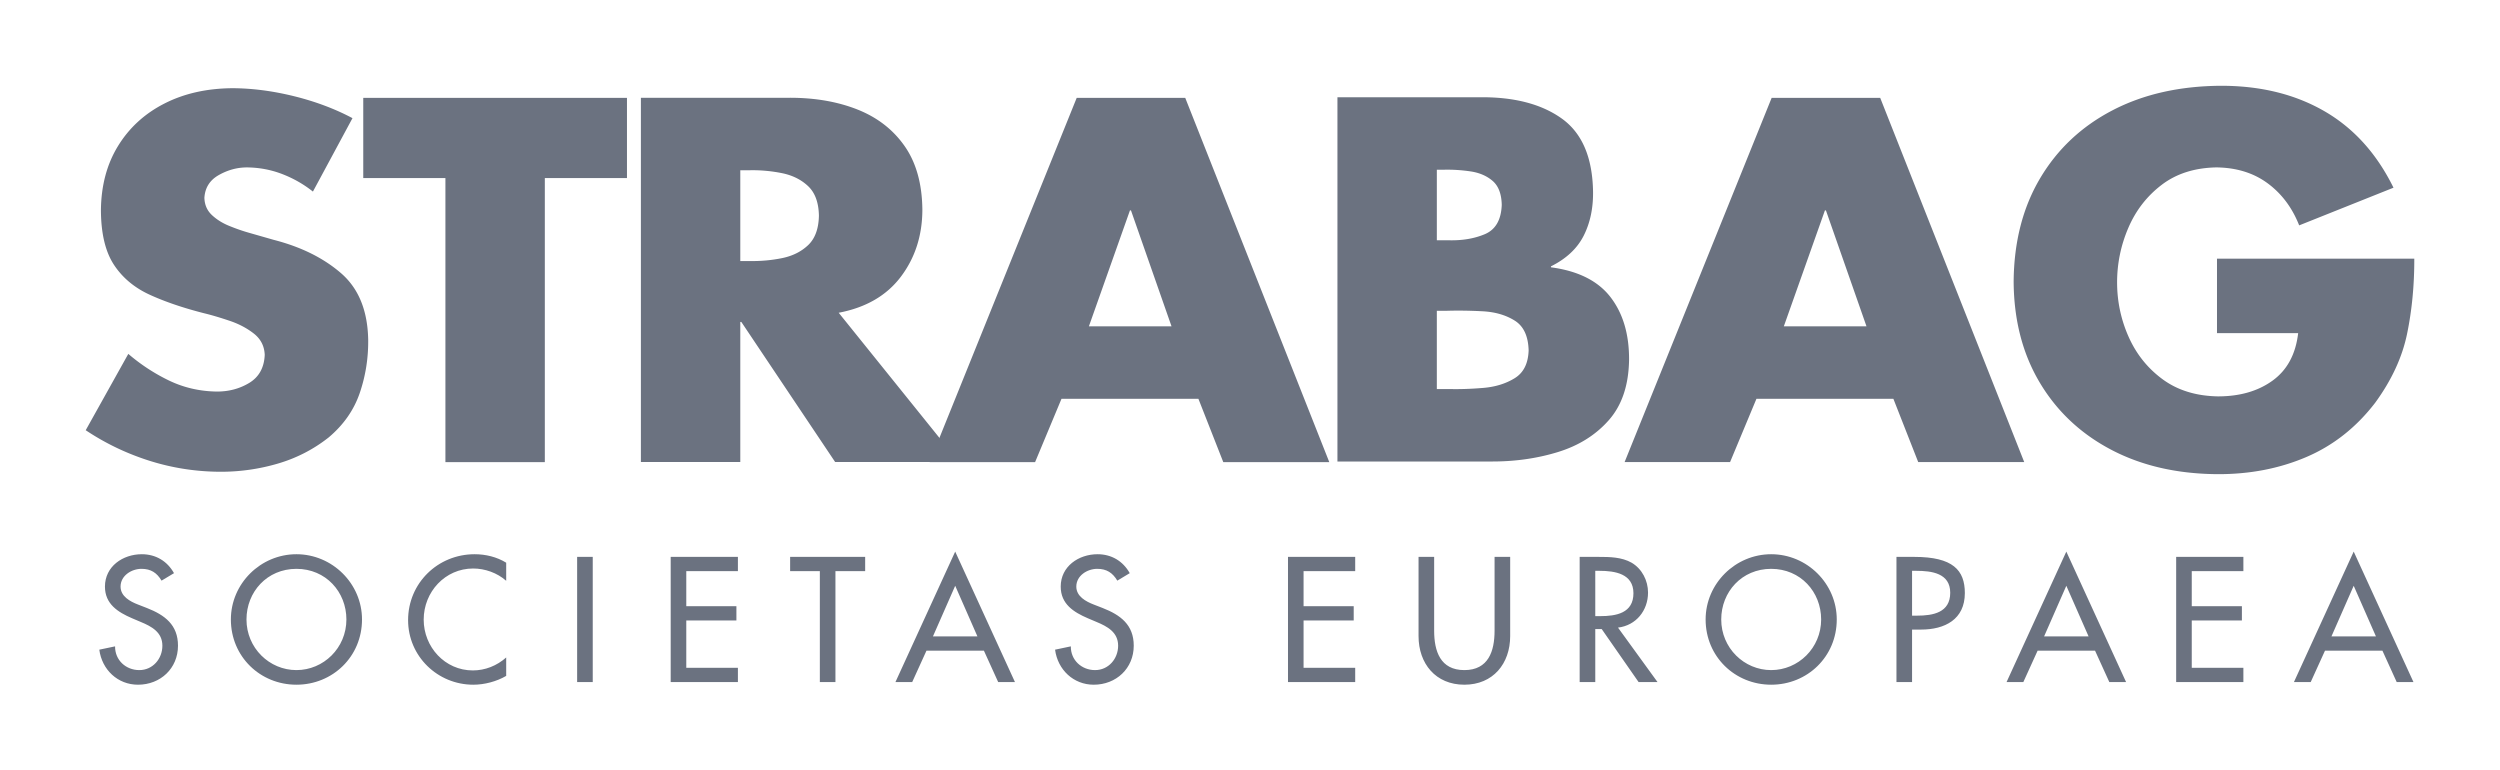 <svg class="mx-auto h-auto w-32 py-3 sm:mx-0 lg:w-40 lg:py-5" viewBox="0 0 1033.583 318.543"><title>
        Logo is used for demonstration purposes only and should be replaced in customized versions.
      </title> <path d="M-26.912 496.696c-2.812-5.011-7.55-7.83-13.31-7.83-7.824 0-15.236 5.018-15.236 13.383 0 7.21 5.357 10.577 11.255 13.108l3.563 1.514c4.47 1.853 8.926 4.254 8.926 9.807 0 5.422-3.974 10.094-9.54 10.094-5.559 0-10.087-4.124-10.015-9.814l-6.525 1.37c1.102 8.307 7.62 14.486 15.999 14.486 9.259 0 16.534-6.727 16.534-16.136 0-8.64-5.488-12.691-12.835-15.568l-3.7-1.442c-3.23-1.24-7.21-3.36-7.21-7.42 0-4.521 4.529-7.34 8.646-7.34 3.915 0 6.382 1.651 8.3 4.88l5.148-3.092zm50.62-7.83c-14.825 0-27.104 12.15-27.104 26.974 0 15.373 12.142 26.974 27.104 26.974 14.955 0 27.11-11.601 27.11-26.974 0-14.824-12.286-26.974-27.11-26.974zm0 47.906c-11.184 0-20.651-9.128-20.651-20.932 0-11.392 8.508-20.932 20.65-20.932 12.15 0 20.659 9.54 20.659 20.932 0 11.804-9.474 20.932-20.658 20.932zm86.722-44.402c-3.909-2.401-8.515-3.504-13.043-3.504-15.236 0-27.516 11.947-27.516 27.248 0 14.962 12.221 26.7 26.968 26.7 4.528 0 9.61-1.312 13.59-3.648v-7.614c-3.849 3.432-8.716 5.357-13.793 5.357-11.53 0-20.318-9.677-20.318-21.004 0-11.457 8.854-21.134 20.455-21.134 4.868 0 9.944 1.788 13.657 5.083v-7.484zm35.782-2.401h-6.453v51.742h6.453V489.97zm32.227 51.742h27.789v-5.898h-21.343V516.25h20.723v-5.898h-20.723v-14.486h21.343v-5.898h-27.79v51.742zm68.113-45.844h12.286v-5.898h-31.02v5.898h12.287v45.844h6.447v-45.844zm61.38 32.873 5.898 12.971h6.935l-24.703-53.934-24.703 53.934h6.93l5.898-12.971h23.744zm-2.683-5.899h-18.387l9.2-20.932 9.187 20.932zm62.978-26.145c-2.805-5.011-7.549-7.83-13.31-7.83-7.817 0-15.23 5.018-15.23 13.383 0 7.21 5.351 10.577 11.25 13.108l3.569 1.514c4.463 1.853 8.92 4.254 8.92 9.807 0 5.422-3.981 10.094-9.54 10.094-5.56 0-10.088-4.124-10.016-9.814l-6.518 1.37c1.096 8.307 7.614 14.486 15.986 14.486 9.265 0 16.54-6.727 16.54-16.136 0-8.64-5.487-12.691-12.834-15.568l-3.706-1.442c-3.224-1.24-7.204-3.36-7.204-7.42 0-4.521 4.528-7.34 8.646-7.34 3.915 0 6.38 1.651 8.306 4.88l5.141-3.092zm65.425 45.015h27.783v-5.898h-21.343V516.25h20.73v-5.898h-20.73v-14.486h21.343v-5.898h-27.783v51.742zm53.974-51.742v32.735c0 11.393 7.073 20.11 18.942 20.11 11.868 0 18.941-8.717 18.941-20.11V489.97h-6.453v30.536c0 8.443-2.538 16.267-12.488 16.267s-12.489-7.824-12.489-16.267V489.97h-6.453zm82.461 29.238c7.478-.894 12.417-7.067 12.417-14.485 0-4.933-2.466-9.814-6.792-12.352-4.118-2.336-9.057-2.401-13.65-2.401h-7.824v51.742h6.453v-21.89h2.669l15.236 21.89h7.823l-16.332-22.504zm-9.396-23.477h1.716c6.382 0 14.061 1.168 14.061 9.272 0 8.228-7.138 9.461-13.728 9.461h-2.049V495.73zm72.726-6.864c-14.817 0-27.104 12.15-27.104 26.974 0 15.373 12.15 26.974 27.104 26.974 14.969 0 27.111-11.601 27.111-26.974 0-14.824-12.28-26.974-27.11-26.974zm0 47.906c-11.177 0-20.65-9.128-20.65-20.932 0-11.392 8.508-20.932 20.65-20.932 12.15 0 20.658 9.54 20.658 20.932 0 11.804-9.474 20.932-20.658 20.932zm58.248-16.75h3.7c9.813 0 18.12-4.182 18.12-15.092 0-9.474-4.94-14.961-20.86-14.961h-7.413v51.742h6.453v-21.689zm0-24.292h1.71c6.38 0 14.067.966 14.067 9.063 0 8.235-7.138 9.468-13.728 9.468h-2.049v-18.53zm75.65 33.01 5.898 12.971h6.93l-24.704-53.934-24.703 53.934h6.936l5.898-12.971h23.744zm-2.676-5.899h-18.387l9.187-20.932 9.2 20.932zm36.213 18.87h27.79v-5.898h-21.343V516.25h20.73v-5.898h-20.73v-14.486h21.343v-5.898h-27.79v51.742zm85.274-12.971 5.898 12.971h6.93l-24.704-53.934-24.703 53.934h6.936l5.899-12.971h23.744zm-2.682-5.899H865.05l9.2-20.932 9.194 20.932" style="fill:#6B7280;fill-opacity:1;fill-rule:nonzero;stroke:none" transform="translate(98.847 -259.733)"></path> <path d="m46.878 308.584-16.352 30.354c-3.817-3.04-8.045-5.448-12.69-7.243-4.64-1.788-9.507-2.701-14.57-2.747-4.04 0-7.915 1.05-11.64 3.152-3.72 2.094-5.717 5.24-5.971 9.435.091 2.903 1.135 5.278 3.145 7.144 1.996 1.86 4.404 3.354 7.197 4.477 2.792 1.135 5.428 2.055 7.895 2.753l10.485 3.001c11.256 2.897 20.508 7.484 27.757 13.755 7.25 6.27 10.995 15.399 11.242 27.385.105 7.608-1.05 14.961-3.458 22.067-2.407 7.105-6.707 13.265-12.893 18.472-6.29 4.959-13.324 8.573-21.101 10.838a83.427 83.427 0 0 1-23.77 3.347c-10.023-.046-19.758-1.56-29.2-4.542-9.447-2.994-18.23-7.203-26.366-12.632l17.61-31.56a77.4 77.4 0 0 0 16.822 11.014c6.094 2.93 12.638 4.45 19.659 4.56 5.05.033 9.579-1.174 13.585-3.614 3.993-2.447 6.114-6.297 6.335-11.556-.143-3.634-1.644-6.564-4.508-8.808-2.865-2.238-6.218-4.007-10.062-5.292-3.836-1.292-7.294-2.323-10.374-3.073-8.646-2.193-16.169-4.744-22.55-7.66-6.394-2.924-11.347-7.067-14.87-12.45-3.517-5.376-5.305-12.86-5.357-22.439.085-10.244 2.453-19.13 7.099-26.674 4.646-7.549 11.046-13.389 19.216-17.538 8.156-4.15 17.558-6.251 28.2-6.31 8.156.046 16.645 1.155 25.447 3.34 8.815 2.193 16.821 5.208 24.038 9.044M126.403 333.346v117.435h-41.1V333.346H51.334v-33.153h109.03v33.153h-33.961zm121.493 55.69 49.687 61.705h-51.155l-38.79-57.914h-.425v57.914H166.12V300.154h61.438c10.511-.02 19.888 1.605 28.122 4.868 8.24 3.275 14.746 8.325 19.51 15.163 4.769 6.845 7.203 15.608 7.3 26.309-.039 10.622-3 19.829-8.886 27.632-5.886 7.804-14.453 12.77-25.708 14.91zm-40.683-58.92v37.544h3.987c4.574.072 9.03-.339 13.356-1.226 4.333-.894 7.908-2.689 10.753-5.403 2.832-2.708 4.307-6.76 4.411-12.143-.104-5.39-1.579-9.435-4.41-12.143-2.846-2.707-6.421-4.508-10.754-5.402a61.505 61.505 0 0 0-13.356-1.227h-3.987" style="fill:#6B7280;fill-opacity:1;fill-rule:nonzero;stroke:none" transform="translate(98.847 -259.733)"></path> <path d="M396.617 424.616h-56.61l-10.91 26.165H285.5l60.798-150.588h44.872l59.552 150.588h-43.827l-10.277-26.165zm-11.112-29.956-16.769-47.938h-.424l-16.978 47.938h34.171zm109.683-6.44v32.357h5.246c4.228.104 8.861-.046 13.879-.463 5.037-.411 9.382-1.755 13.05-4.013 3.68-2.251 5.598-6.094 5.78-11.51-.17-5.925-2.088-10.029-5.774-12.319-3.674-2.297-8.098-3.576-13.272-3.843-5.167-.274-10.074-.346-14.707-.209h-4.202zm22.23 62.313h-63.323V299.945h58.71c14.25-.17 25.584 2.767 34.021 8.79 8.43 6.022 12.743 16.142 12.945 30.353.072 6.838-1.226 12.887-3.902 18.152-2.681 5.26-7.177 9.461-13.5 12.606v.398c11.256 1.507 19.464 5.631 24.638 12.358 5.168 6.727 7.726 15.386 7.654 25.982-.17 10.453-2.975 18.753-8.41 24.9-5.436 6.146-12.483 10.543-21.135 13.18-8.645 2.642-17.884 3.934-27.698 3.869zM495.188 329.9v29.16h4.62c5.696.182 10.76-.64 15.196-2.5 4.437-1.86 6.78-5.878 7.021-12.084-.085-4.515-1.331-7.816-3.72-9.904-2.4-2.082-5.408-3.4-9.043-3.954a64.784 64.784 0 0 0-11.138-.718h-2.936M683.94 424.616h-56.617L616.42 450.78h-43.605l60.798-150.588h44.878l59.546 150.588H694.21l-10.27-26.165zm-11.112-29.956-16.776-47.938h-.417l-16.991 47.938h34.184M817.732 366.688h81.567c.026 10.916-.965 21.239-2.962 30.954-1.99 9.729-6.394 19.242-13.18 28.566-7.856 10.23-17.363 17.728-28.52 22.491-11.158 4.763-23.386 7.119-36.696 7.067-16.684-.105-31.326-3.472-43.939-10.094-12.606-6.617-22.452-15.869-29.538-27.75-7.086-11.882-10.688-25.76-10.805-41.642.111-16.41 3.745-30.66 10.903-42.764 7.164-12.11 17.147-21.5 29.969-28.175 12.821-6.668 27.783-10.048 44.884-10.146 16.332-.006 30.576 3.497 42.719 10.505 12.142 7.014 21.662 17.559 28.566 31.633l-38.993 15.575c-2.871-7.282-7.197-13.076-13.004-17.37-5.8-4.293-12.86-6.492-21.18-6.596-9.017.163-16.58 2.57-22.674 7.223-6.094 4.645-10.688 10.577-13.774 17.78-3.093 7.203-4.639 14.714-4.645 22.537.013 7.928 1.618 15.464 4.808 22.602 3.191 7.132 7.882 12.965 14.074 17.5 6.2 4.528 13.807 6.877 22.844 7.027 9.076-.006 16.606-2.192 22.615-6.564 6.01-4.372 9.513-10.91 10.518-19.6h-33.557v-30.759" style="fill:#6B7280;fill-opacity:1;fill-rule:nonzero;stroke:none" transform="translate(98.847 -259.733)"></path> </svg>